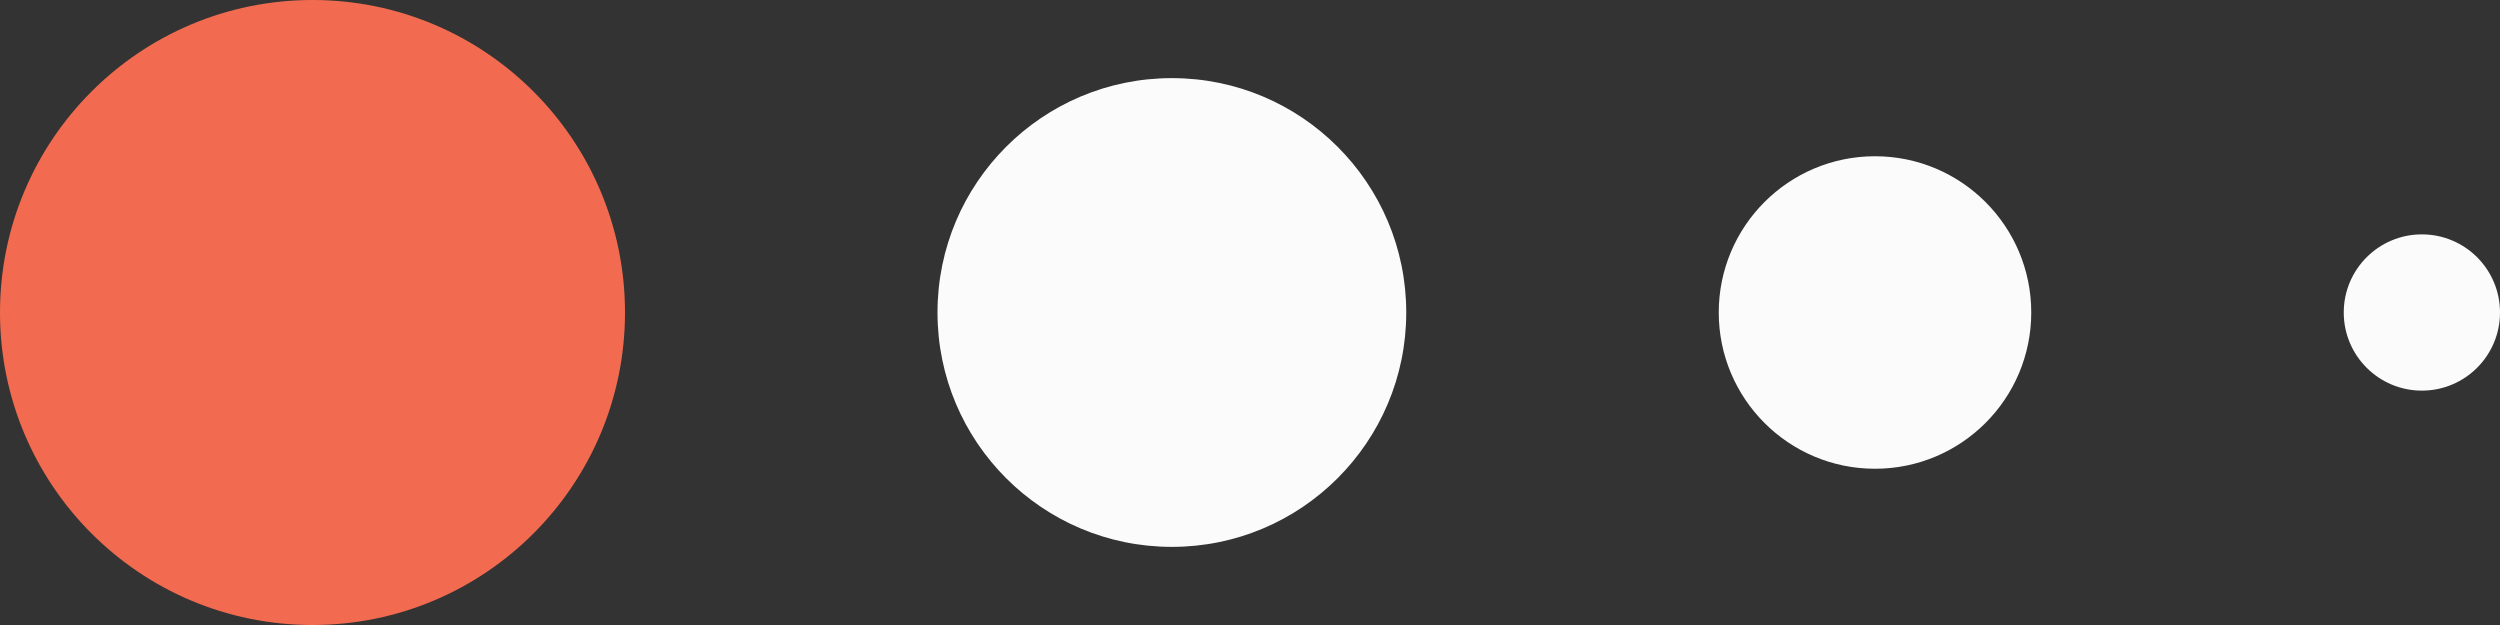 <svg width="64" height="16" viewBox="0 0 64 16" fill="none" xmlns="http://www.w3.org/2000/svg">
<rect x="0" y="0" width="64" height="16" fill="#333333" stroke="none"/>
<g id="shapes">
<circle id="Ellipse 756" cx="8" cy="8" r="8" fill="#F26B50"/>
<circle id="Ellipse 757" cx="30" cy="8" r="6" fill="#FBFBFB"/>
<circle id="Ellipse 758" cx="48" cy="8" r="4" fill="#FBFBFB"/>
<circle id="Ellipse 759" cx="62" cy="8" r="2" fill="#FBFBFB"/>
</g>
</svg>
